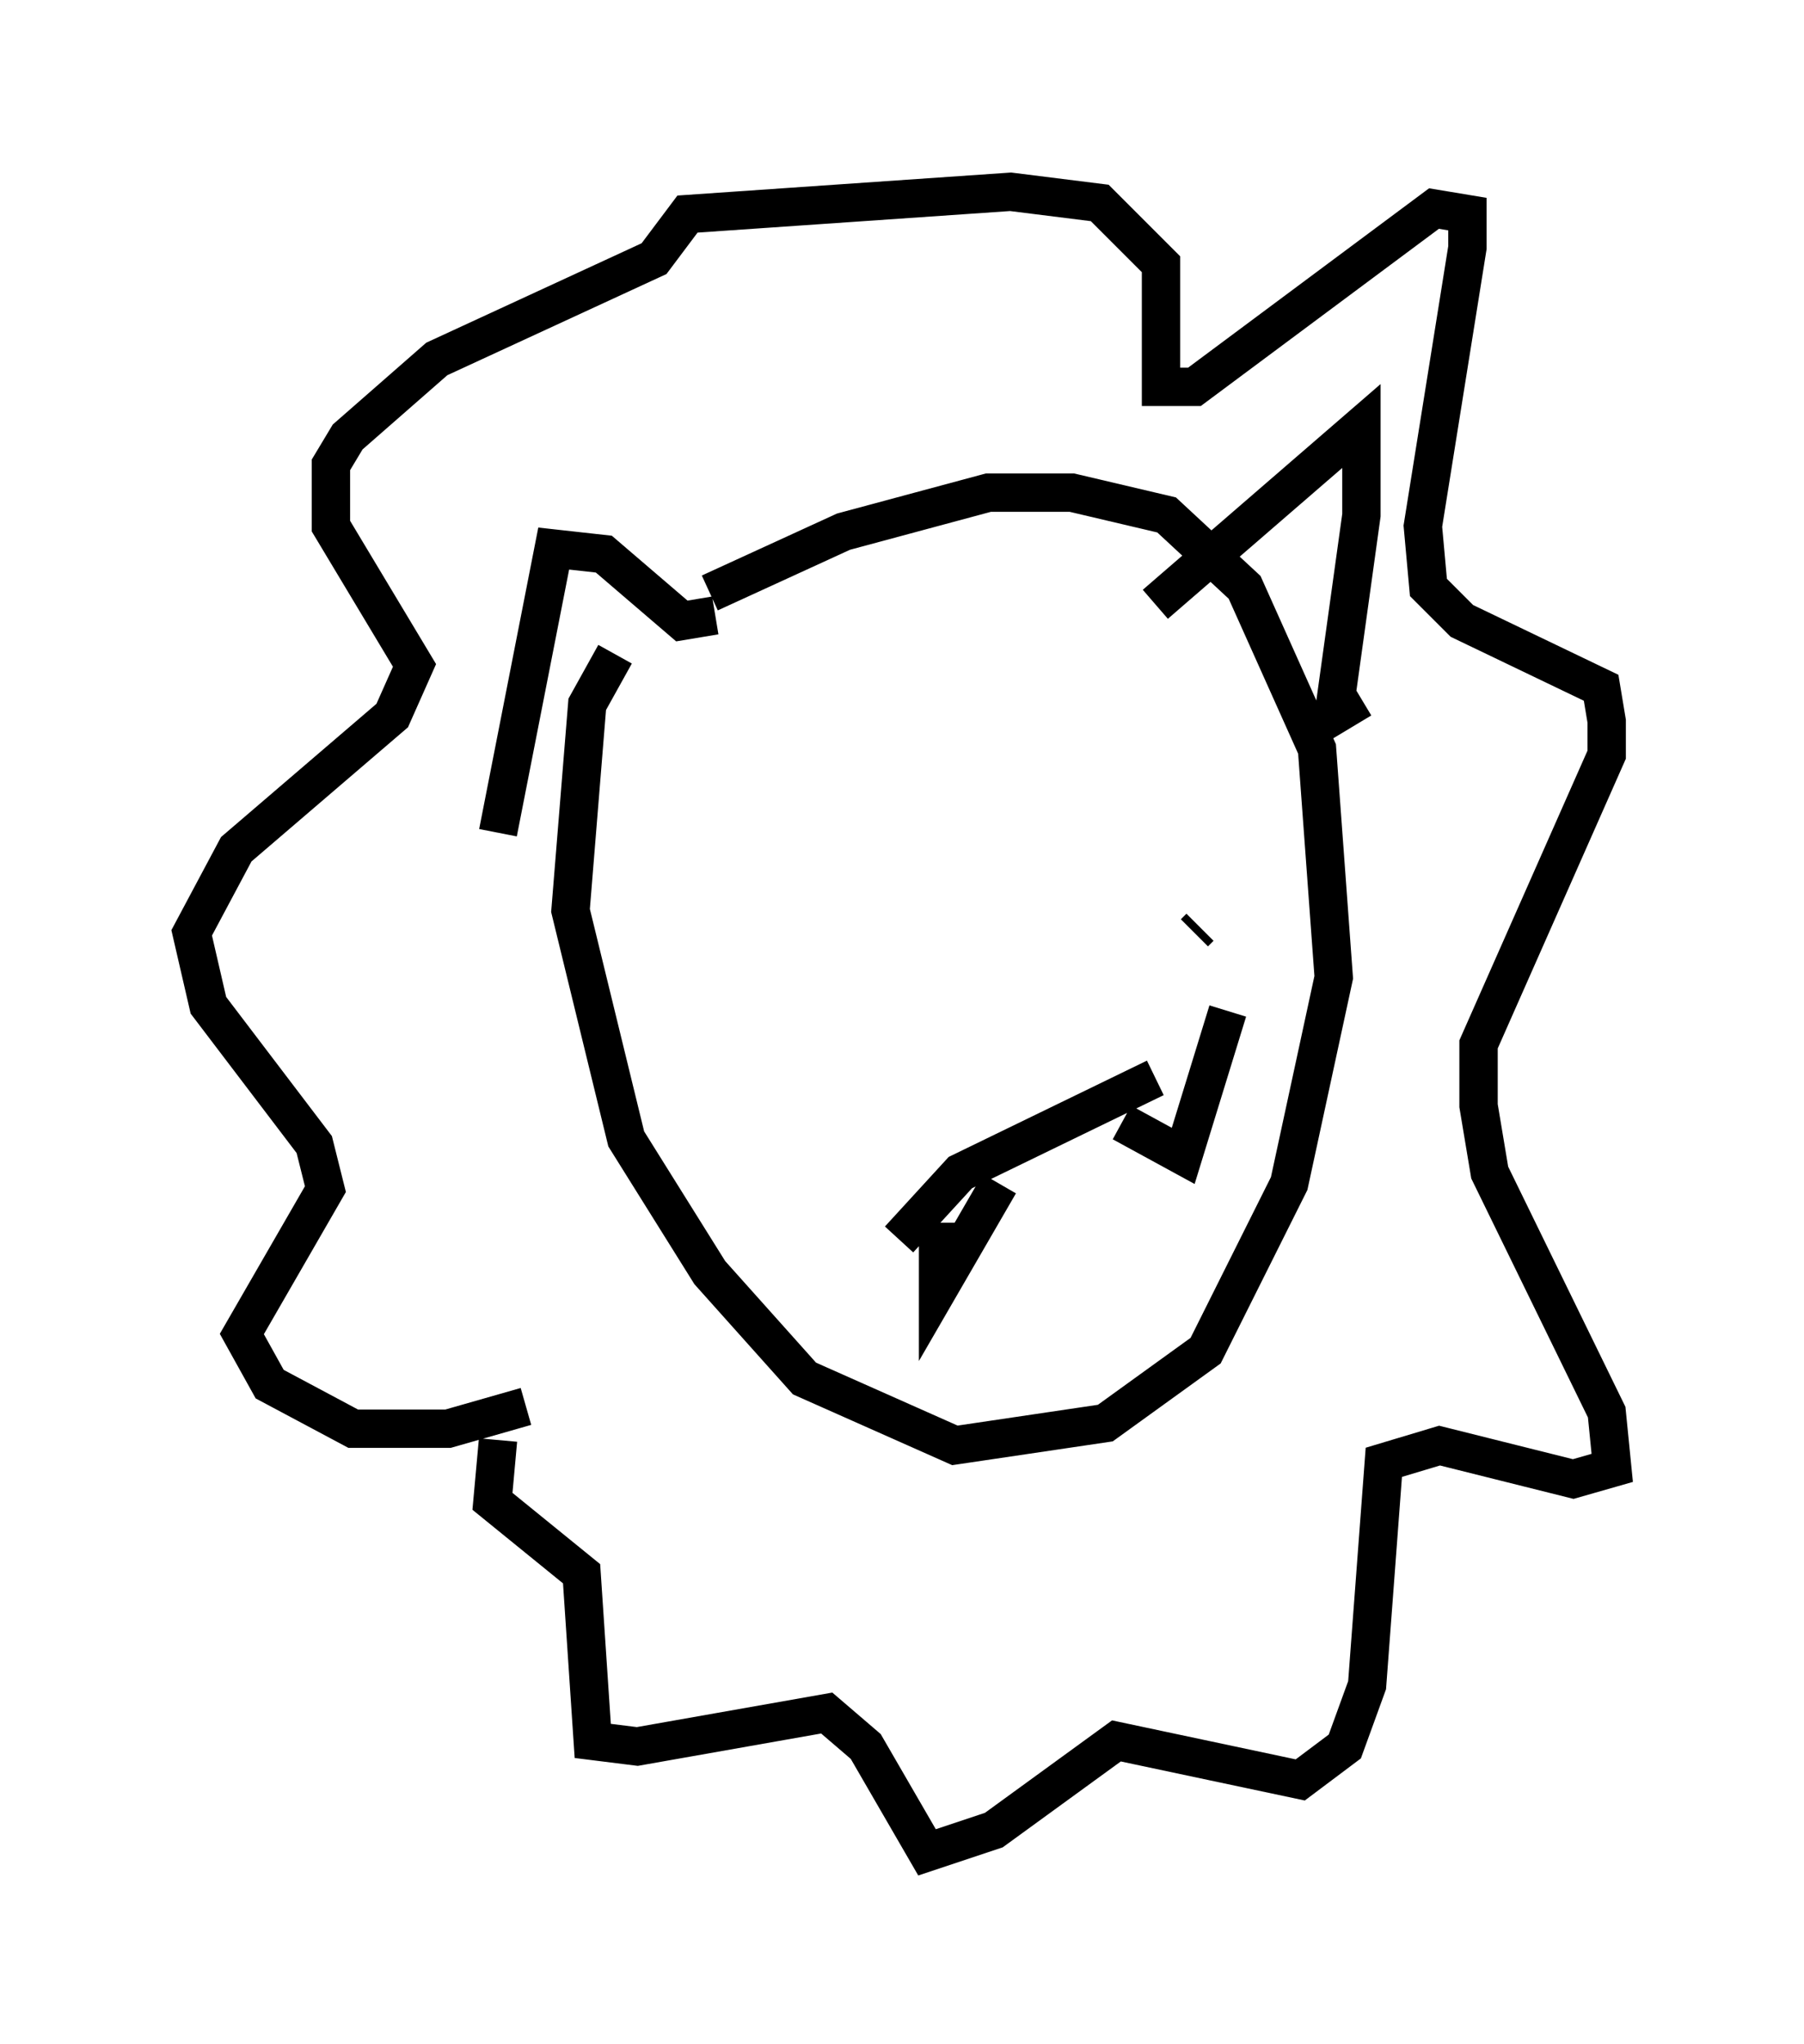 <?xml version="1.0" encoding="utf-8" ?>
<svg baseProfile="full" height="53.285" version="1.1" width="47.039" xmlns="http://www.w3.org/2000/svg" xmlns:ev="http://www.w3.org/2001/xml-events" xmlns:xlink="http://www.w3.org/1999/xlink"><defs /><rect fill="white" height="53.285" width="47.039" x="0" y="0" /><path d="M15.022, 18.799 m3.486, -3.341 l3.486, -1.598 3.777, -1.017 l2.179, 0.0 2.469, 0.581 l2.034, 1.888 1.888, 4.212 l0.436, 5.955 -1.162, 5.374 l-2.179, 4.358 -2.615, 1.888 l-3.922, 0.581 -3.922, -1.743 l-2.469, -2.76 -2.179, -3.486 l-1.453, -5.955 0.436, -5.374 l0.726, -1.307 m3.922, 8.425 l0.0, 0.0 m11.184, -1.162 l0.145, -0.145 m-17.575, 12.492 l-2.034, 0.581 -2.469, 0.0 l-2.179, -1.162 -0.726, -1.307 l2.179, -3.777 -0.291, -1.162 l-2.76, -3.631 -0.436, -1.888 l1.162, -2.179 4.067, -3.486 l0.581, -1.307 -2.179, -3.631 l0.0, -1.598 0.436, -0.726 l2.324, -2.034 5.665, -2.615 l0.872, -1.162 8.425, -0.581 l2.324, 0.291 1.598, 1.598 l0.0, 3.196 0.872, 0.0 l6.246, -4.648 0.872, 0.145 l0.0, 0.872 -1.162, 7.263 l0.145, 1.598 0.872, 0.872 l3.631, 1.743 0.145, 0.872 l0.0, 0.872 -3.341, 7.553 l0.0, 1.598 0.291, 1.743 l3.05, 6.246 0.145, 1.453 l-1.017, 0.291 -3.486, -0.872 l-1.453, 0.436 -0.436, 5.81 l-0.581, 1.598 -1.162, 0.872 l-4.793, -1.017 -3.196, 2.324 l-1.743, 0.581 -1.598, -2.76 l-1.017, -0.872 -4.939, 0.872 l-1.162, -0.145 -0.291, -4.358 l-2.324, -1.888 0.145, -1.598 m5.665, -21.497 l-0.872, 0.145 -2.034, -1.743 l-1.307, -0.145 -1.453, 7.408 m17.14, -5.955 l5.374, -4.648 0.0, 2.324 l-0.726, 5.229 0.726, -0.436 m-12.056, 14.089 l1.598, -1.743 5.084, -2.469 m-5.665, 3.777 l0.0, 1.743 1.598, -2.76 m3.196, -1.598 l1.598, 0.872 1.162, -3.777 " fill="none" stroke="black" stroke-width="1" /></svg>